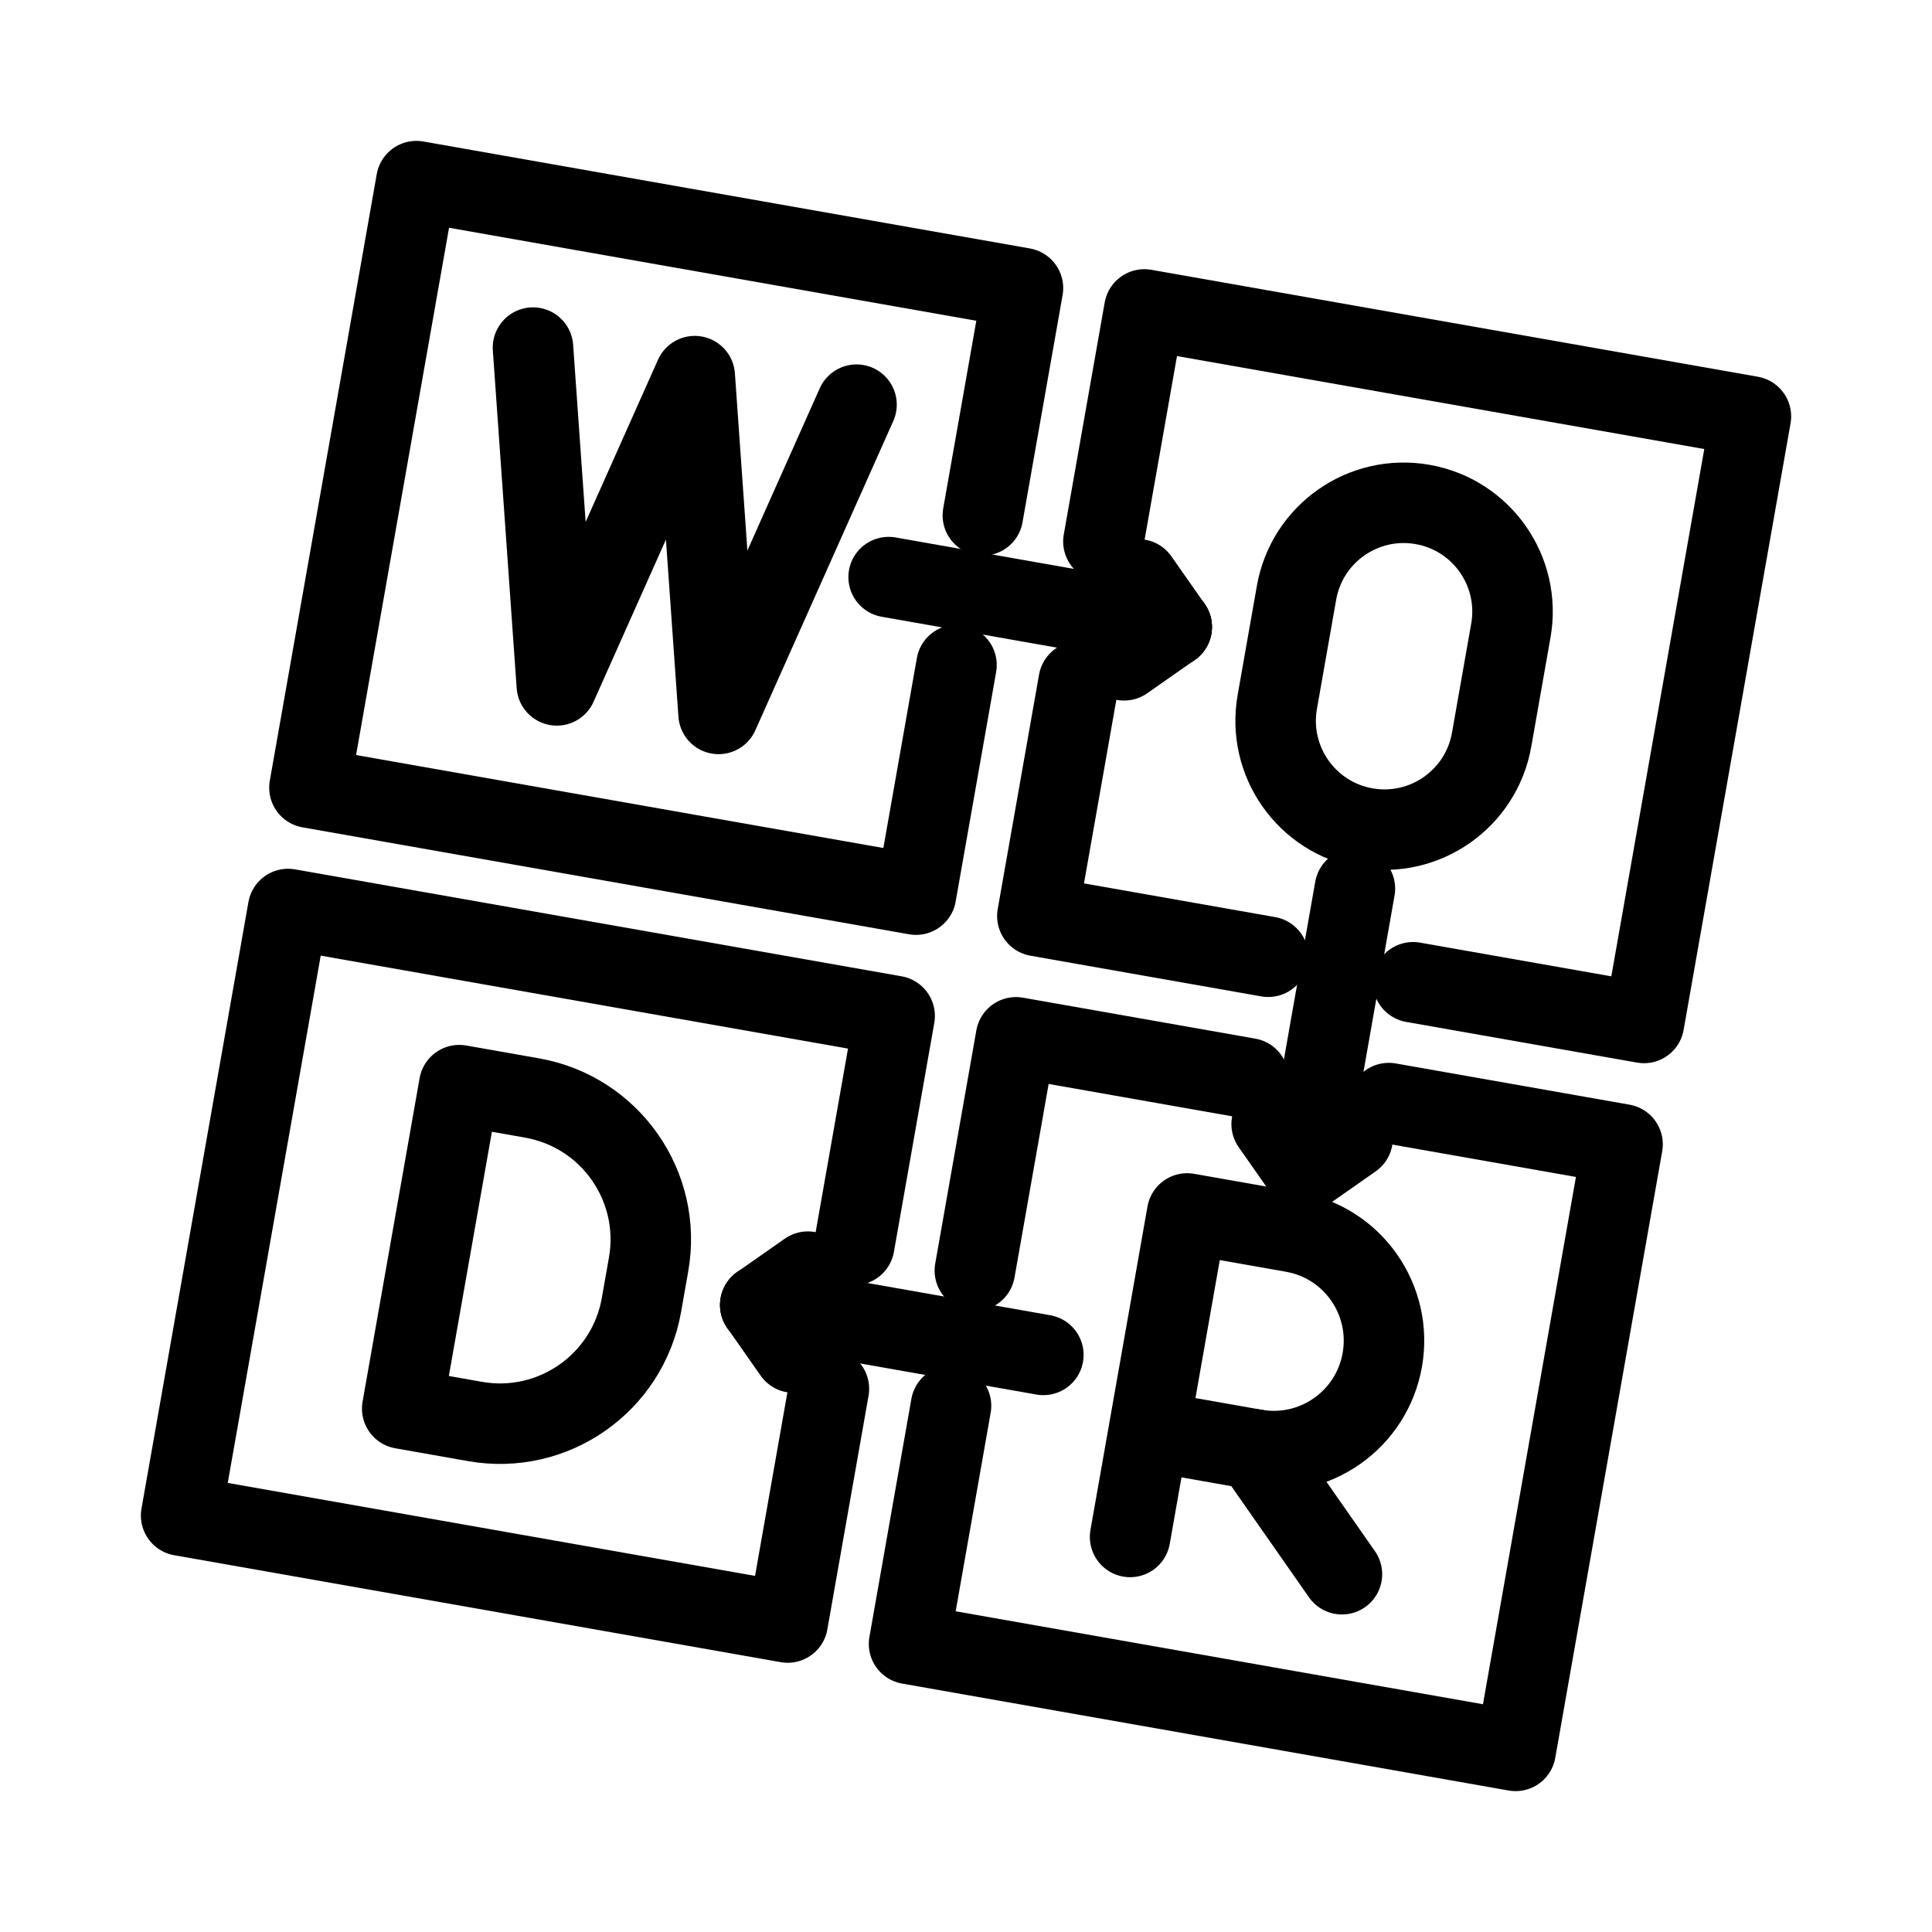 <?xml version="1.0" encoding="UTF-8"?><svg id="b" xmlns="http://www.w3.org/2000/svg" viewBox="0 0 48 48"><defs><style>.c{stroke-width:2px;fill:none;stroke:#000;stroke-linecap:round;stroke-linejoin:round;}</style></defs><path class="c" d="m34.505,27.406l5.807,1.024-2.657,15.07-15.07-2.657,1.043-5.916m.592-3.359l1.022-5.796,5.774,1.018"/><path class="c" d="m23.764,16.522l-1.006,5.705-15.07-2.657,2.657-15.07,15.07,2.658-.996,5.646"/><path class="c" d="m20.594,34.504l-1.024,5.807-15.07-2.657,2.657-15.07,15.07,2.657-1.003,5.689"/><path class="c" d="m27.414,13.454l1.017-5.766,15.07,2.657-2.657,15.07-5.736-1.011m-3.599-.634l-5.736-1.011,1.027-5.826"/><g><path class="c" d="m22.078,14.338l7.033,1.24"/><path class="c" d="m29.111,15.577l-.828-1.182"/><path class="c" d="m27.929,16.405l1.182-.828"/><path class="c" d="m25.922,33.662l-7.033-1.24"/><path class="c" d="m18.889,32.422l1.182-.828"/><path class="c" d="m19.717,33.604l-.828-1.182"/><path class="c" d="m33.662,22.078l-1.24,7.033"/><path class="c" d="m32.423,29.111l1.182-.828"/><path class="c" d="m31.594,27.928l.828,1.182"/><path class="c" d="m13.242,8.636l.592,8.392,3.427-7.683.592,8.392,3.427-7.683"/></g><path class="c" d="m33.927,20.571c-1.47-.259-2.452-1.661-2.193-3.132l.478-2.713c.259-1.47,1.661-2.452,3.132-2.193s2.452,1.661,2.193,3.132l-.478,2.713c-.259,1.47-1.661,2.452-3.132,2.193Z"/><path class="c" d="m28.077,38.185l1.417-8.037,2.631.464c1.488.262,2.48,1.683,2.218,3.174-.263,1.491-1.682,2.487-3.17,2.224l-2.631-.464"/><line class="c" x1="31.173" y1="36.01" x2="33.34" y2="39.111"/><path class="c" d="m9.993,34.997l1.417-8.037,1.808.319c1.942.342,3.239,2.194,2.896,4.136l-.177,1.005c-.342,1.942-2.194,3.239-4.136,2.896l-1.808-.319Z"/></svg>